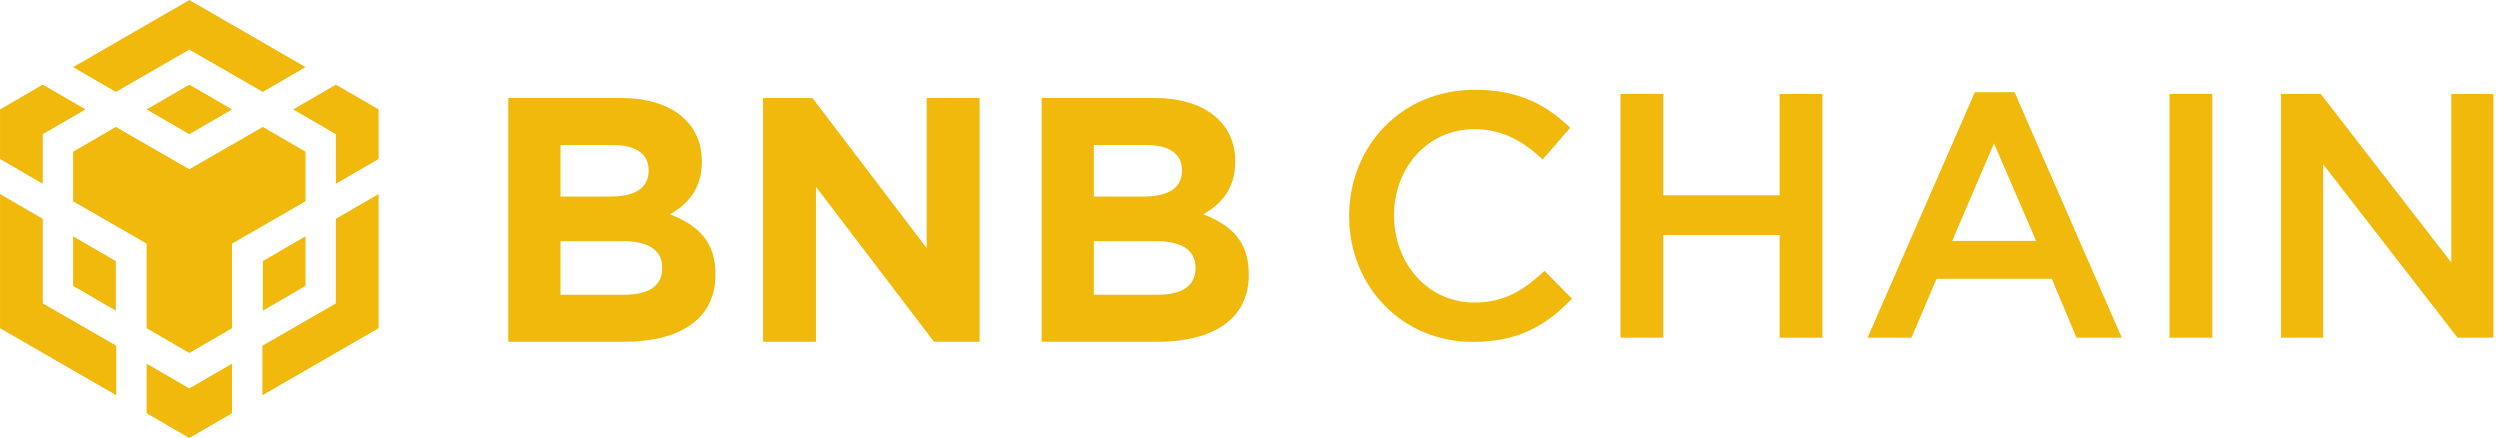 <svg width="137" height="24" viewBox="0 0 137 24" fill="none" xmlns="http://www.w3.org/2000/svg">
<g id="Frame" clip-path="url(#clip0_14655_981)">
<path id="Vector" d="M4.006 3.678L10.375 0.002L16.744 3.678L14.402 5.036L10.375 2.718L6.347 5.036L4.006 3.678ZM16.744 8.314L14.402 6.956L10.375 9.274L6.347 6.956L4.006 8.314V11.03L8.033 13.348V17.984L10.375 19.343L12.716 17.984V13.348L16.744 11.03V8.314ZM16.744 15.666V12.95L14.402 14.308V17.024L16.744 15.666ZM18.406 16.626L14.379 18.944V21.66L20.747 17.984V10.632L18.406 11.99V16.626ZM16.064 5.996L18.406 7.354V10.07L20.747 8.712V5.996L18.406 4.638L16.064 5.996ZM8.033 19.928V22.644L10.375 24.002L12.716 22.644V19.928L10.375 21.286L8.033 19.928ZM4.006 15.666L6.347 17.024V14.308L4.006 12.95V15.666ZM8.033 5.996L10.375 7.354L12.716 5.996L10.375 4.638L8.033 5.996ZM2.343 7.354L4.685 5.996L2.343 4.638L0.002 5.996V8.712L2.343 10.07V7.354ZM2.343 11.99L0.002 10.632V17.984L6.371 21.66V18.944L2.343 16.626V11.99Z" fill="#F0B90B"/>
<path id="Vector_2" d="M39.207 15.064V15.026C39.207 13.232 38.253 12.336 36.707 11.744C37.661 11.21 38.462 10.37 38.462 8.863V8.825C38.462 6.726 36.783 5.371 34.055 5.371H27.854V18.728H34.208C37.222 18.728 39.207 17.507 39.207 15.064ZM35.543 9.359C35.543 10.351 34.723 10.771 33.425 10.771H30.716V7.947H33.616C34.856 7.947 35.543 8.443 35.543 9.321V9.359ZM36.287 14.702C36.287 15.694 35.505 16.152 34.208 16.152H30.716V13.213H34.112C35.62 13.213 36.287 13.767 36.287 14.664V14.702Z" fill="#F0B90B"/>
<path id="Vector_3" d="M53.683 18.728V5.371H50.782V13.595L44.524 5.371H41.815V18.728H44.715V10.237L51.183 18.728H53.683Z" fill="#F0B90B"/>
<path id="Vector_4" d="M68.433 15.064V15.026C68.433 13.232 67.479 12.336 65.934 11.744C66.888 11.21 67.689 10.37 67.689 8.863V8.825C67.689 6.726 66.01 5.371 63.281 5.371H57.08V18.728H63.434C66.449 18.728 68.433 17.507 68.433 15.064ZM64.77 9.359C64.77 10.351 63.949 10.771 62.652 10.771H59.942V7.947H62.843C64.083 7.947 64.77 8.443 64.77 9.321V9.359ZM65.514 14.702C65.514 15.694 64.732 16.152 63.434 16.152H59.942V13.213H63.339C64.846 13.213 65.514 13.767 65.514 14.664V14.702Z" fill="#F0B90B"/>
<path id="Vector_5" d="M86.144 16.369L84.636 14.842C83.491 15.911 82.442 16.578 80.801 16.578C78.244 16.578 76.393 14.441 76.393 11.808C76.393 9.175 78.244 7.076 80.801 7.076C82.327 7.076 83.472 7.744 84.541 8.736L86.048 7C84.77 5.779 83.281 4.92 80.82 4.92C76.775 4.92 73.932 8.03 73.932 11.846C73.932 15.701 76.832 18.735 80.725 18.735C83.224 18.735 84.751 17.819 86.144 16.369Z" fill="#F0B90B"/>
<path id="Vector_6" d="M97.521 12.876V18.505H99.868V5.148H97.521V10.701H91.148V5.148H88.801V18.505H91.148V12.876H97.521Z" fill="#F0B90B"/>
<path id="Vector_7" d="M110.396 5.053H108.221L102.344 18.505H104.748L106.122 15.28H112.438L113.793 18.505H116.273L110.396 5.053ZM111.579 13.2H106.981L109.27 7.858L111.579 13.2Z" fill="#F0B90B"/>
<path id="Vector_8" d="M118.889 5.148V18.505H121.236V5.148H118.889Z" fill="#F0B90B"/>
<path id="Vector_9" d="M134.331 14.384L127.175 5.148H125V18.505H127.309V9.003L134.674 18.505H136.64V5.148H134.331V14.384Z" fill="#F0B90B"/>
</g>
<defs>
<clipPath id="clip0_14655_981">
<rect width="137" height="24" fill="white" transform="translate(0.002 0.002)"/>
</clipPath>
</defs>
</svg>
